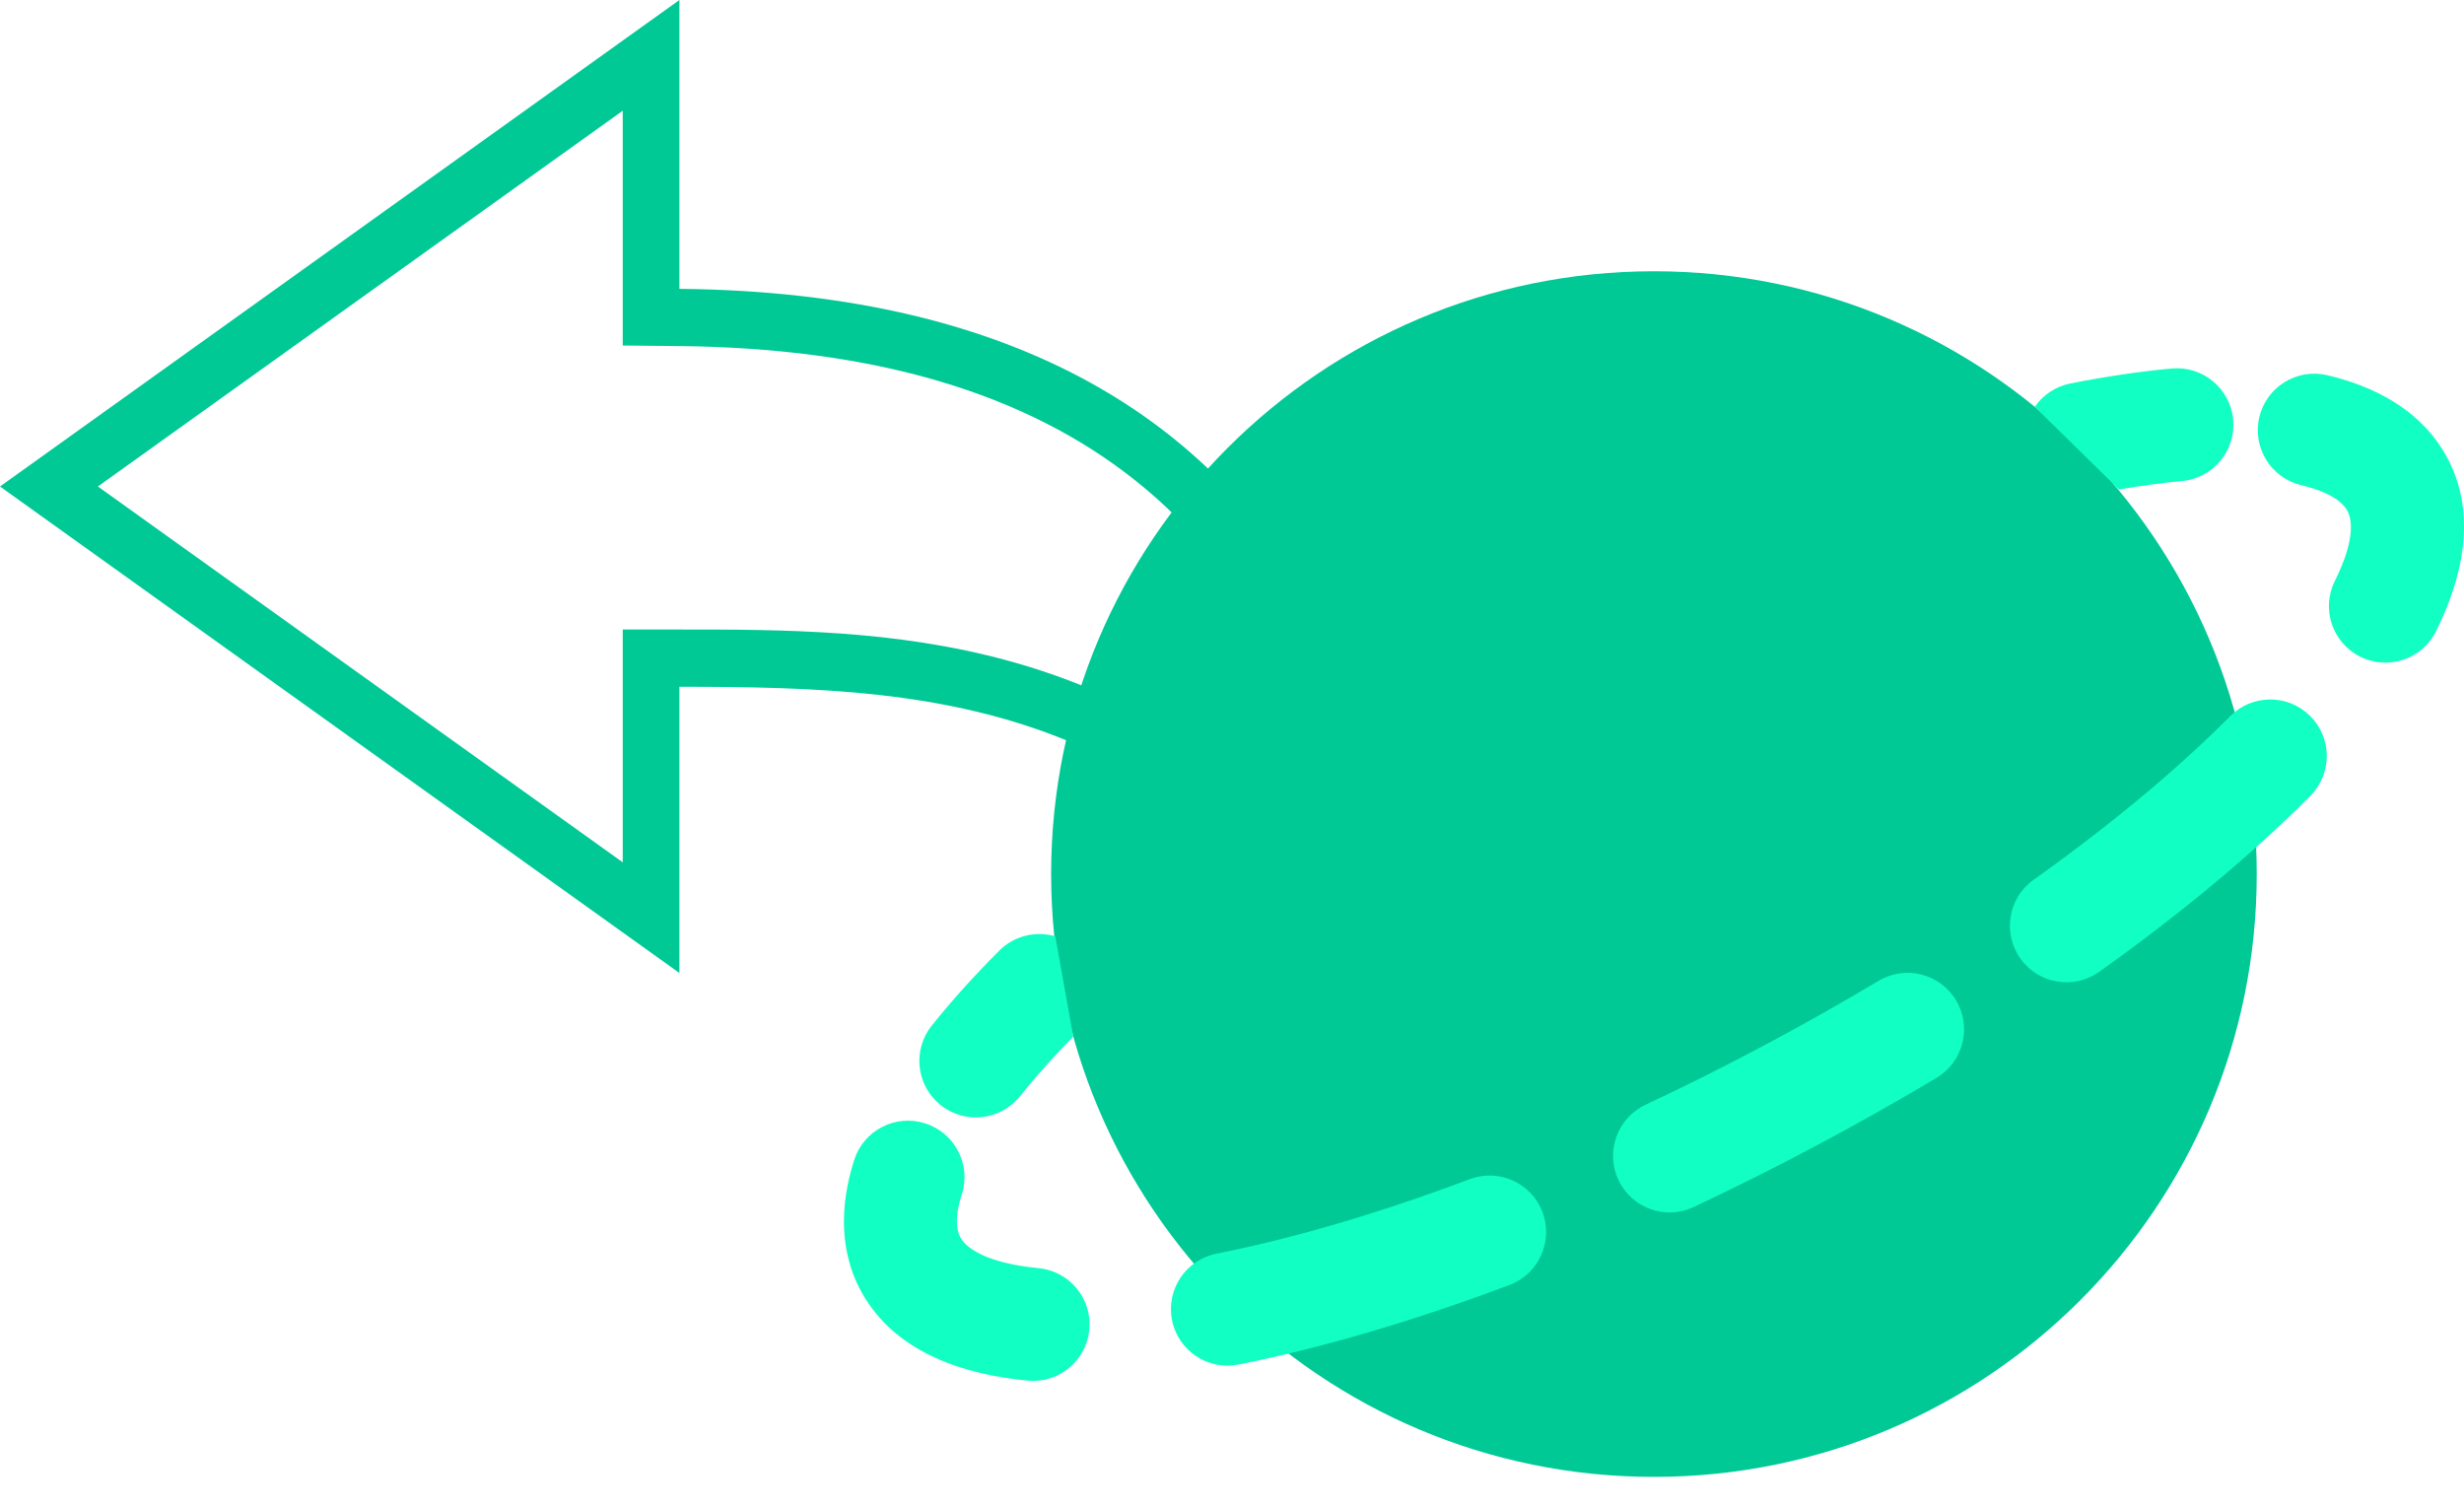 <svg width="67" height="41" viewBox="0 0 67 41" fill="none" xmlns="http://www.w3.org/2000/svg">
<path d="M16.933 3.011V9.395L18.458 9.41C29.048 9.514 35.012 14.275 36.567 23.924C30.75 17.121 24.042 17.118 18.474 17.117H16.933V23.447L2.662 13.228L16.933 3.011ZM18.474 0L0 13.228L18.474 26.457V18.674C25.867 18.677 32.722 19.053 38.519 29.504C38.519 22.867 37.435 8.039 18.474 7.854V0Z" fill="#00C996"/>
<path d="M61.364 23.767C61.364 32.82 54.026 40.158 44.973 40.158C35.921 40.158 28.582 32.82 28.582 23.767C28.582 14.715 35.921 7.376 44.973 7.376C54.026 7.376 61.364 14.715 61.364 23.767Z" fill="#00C996"/>
<path d="M59.334 13.08C60.179 13.002 60.801 12.254 60.723 11.409C60.645 10.564 59.897 9.942 59.052 10.02C58.184 10.1 57.261 10.237 56.296 10.427C55.887 10.508 55.548 10.744 55.329 11.062L57.618 13.309C58.224 13.206 58.796 13.13 59.334 13.08Z" fill="#11FFC3"/>
<path fill-rule="evenodd" clip-rule="evenodd" d="M63.284 10.202C62.458 10.006 61.63 10.517 61.434 11.343C61.239 12.169 61.75 12.997 62.575 13.193C63.383 13.384 63.694 13.669 63.809 13.854C63.939 14.061 64.082 14.603 63.488 15.796C63.11 16.555 63.419 17.478 64.178 17.856C64.938 18.235 65.861 17.926 66.239 17.166C67.013 15.613 67.393 13.787 66.415 12.223C65.71 11.096 64.523 10.496 63.284 10.202ZM62.823 21.639C63.421 21.037 63.418 20.064 62.815 19.466C62.213 18.868 61.24 18.871 60.642 19.473C59.236 20.89 57.43 22.402 55.297 23.922C54.606 24.414 54.445 25.374 54.938 26.065C55.43 26.756 56.39 26.917 57.081 26.425C59.323 24.827 61.269 23.204 62.823 21.639ZM27.736 29.806C28.149 29.29 28.632 28.747 29.183 28.186L28.695 25.46C28.172 25.306 27.584 25.436 27.171 25.849C26.485 26.537 25.869 27.219 25.335 27.888C24.805 28.551 24.913 29.518 25.576 30.048C26.239 30.578 27.206 30.47 27.736 29.806ZM52.658 29.308C53.386 28.872 53.624 27.928 53.188 27.2C52.753 26.472 51.809 26.234 51.081 26.67C50.094 27.26 49.066 27.841 48.002 28.408C46.909 28.99 45.82 29.535 44.745 30.04C43.977 30.401 43.646 31.316 44.007 32.084C44.368 32.852 45.283 33.183 46.051 32.822C47.174 32.294 48.309 31.727 49.447 31.12C50.555 30.53 51.627 29.924 52.658 29.308ZM26.154 32.475C26.412 31.667 25.965 30.802 25.156 30.545C24.348 30.287 23.483 30.734 23.226 31.542C22.833 32.775 22.791 34.129 23.531 35.313C24.459 36.796 26.209 37.375 27.945 37.541C28.79 37.622 29.54 37.002 29.621 36.158C29.702 35.313 29.083 34.562 28.238 34.482C26.815 34.345 26.295 33.935 26.137 33.683C26.035 33.52 25.928 33.183 26.154 32.475ZM41.046 34.94C41.84 34.642 42.242 33.755 41.944 32.961C41.646 32.167 40.76 31.764 39.966 32.062C37.456 33.005 35.12 33.685 33.078 34.089C32.245 34.254 31.704 35.062 31.869 35.895C32.033 36.727 32.842 37.269 33.674 37.104C35.913 36.661 38.413 35.928 41.046 34.94Z" fill="#11FFC3"/>
</svg>
